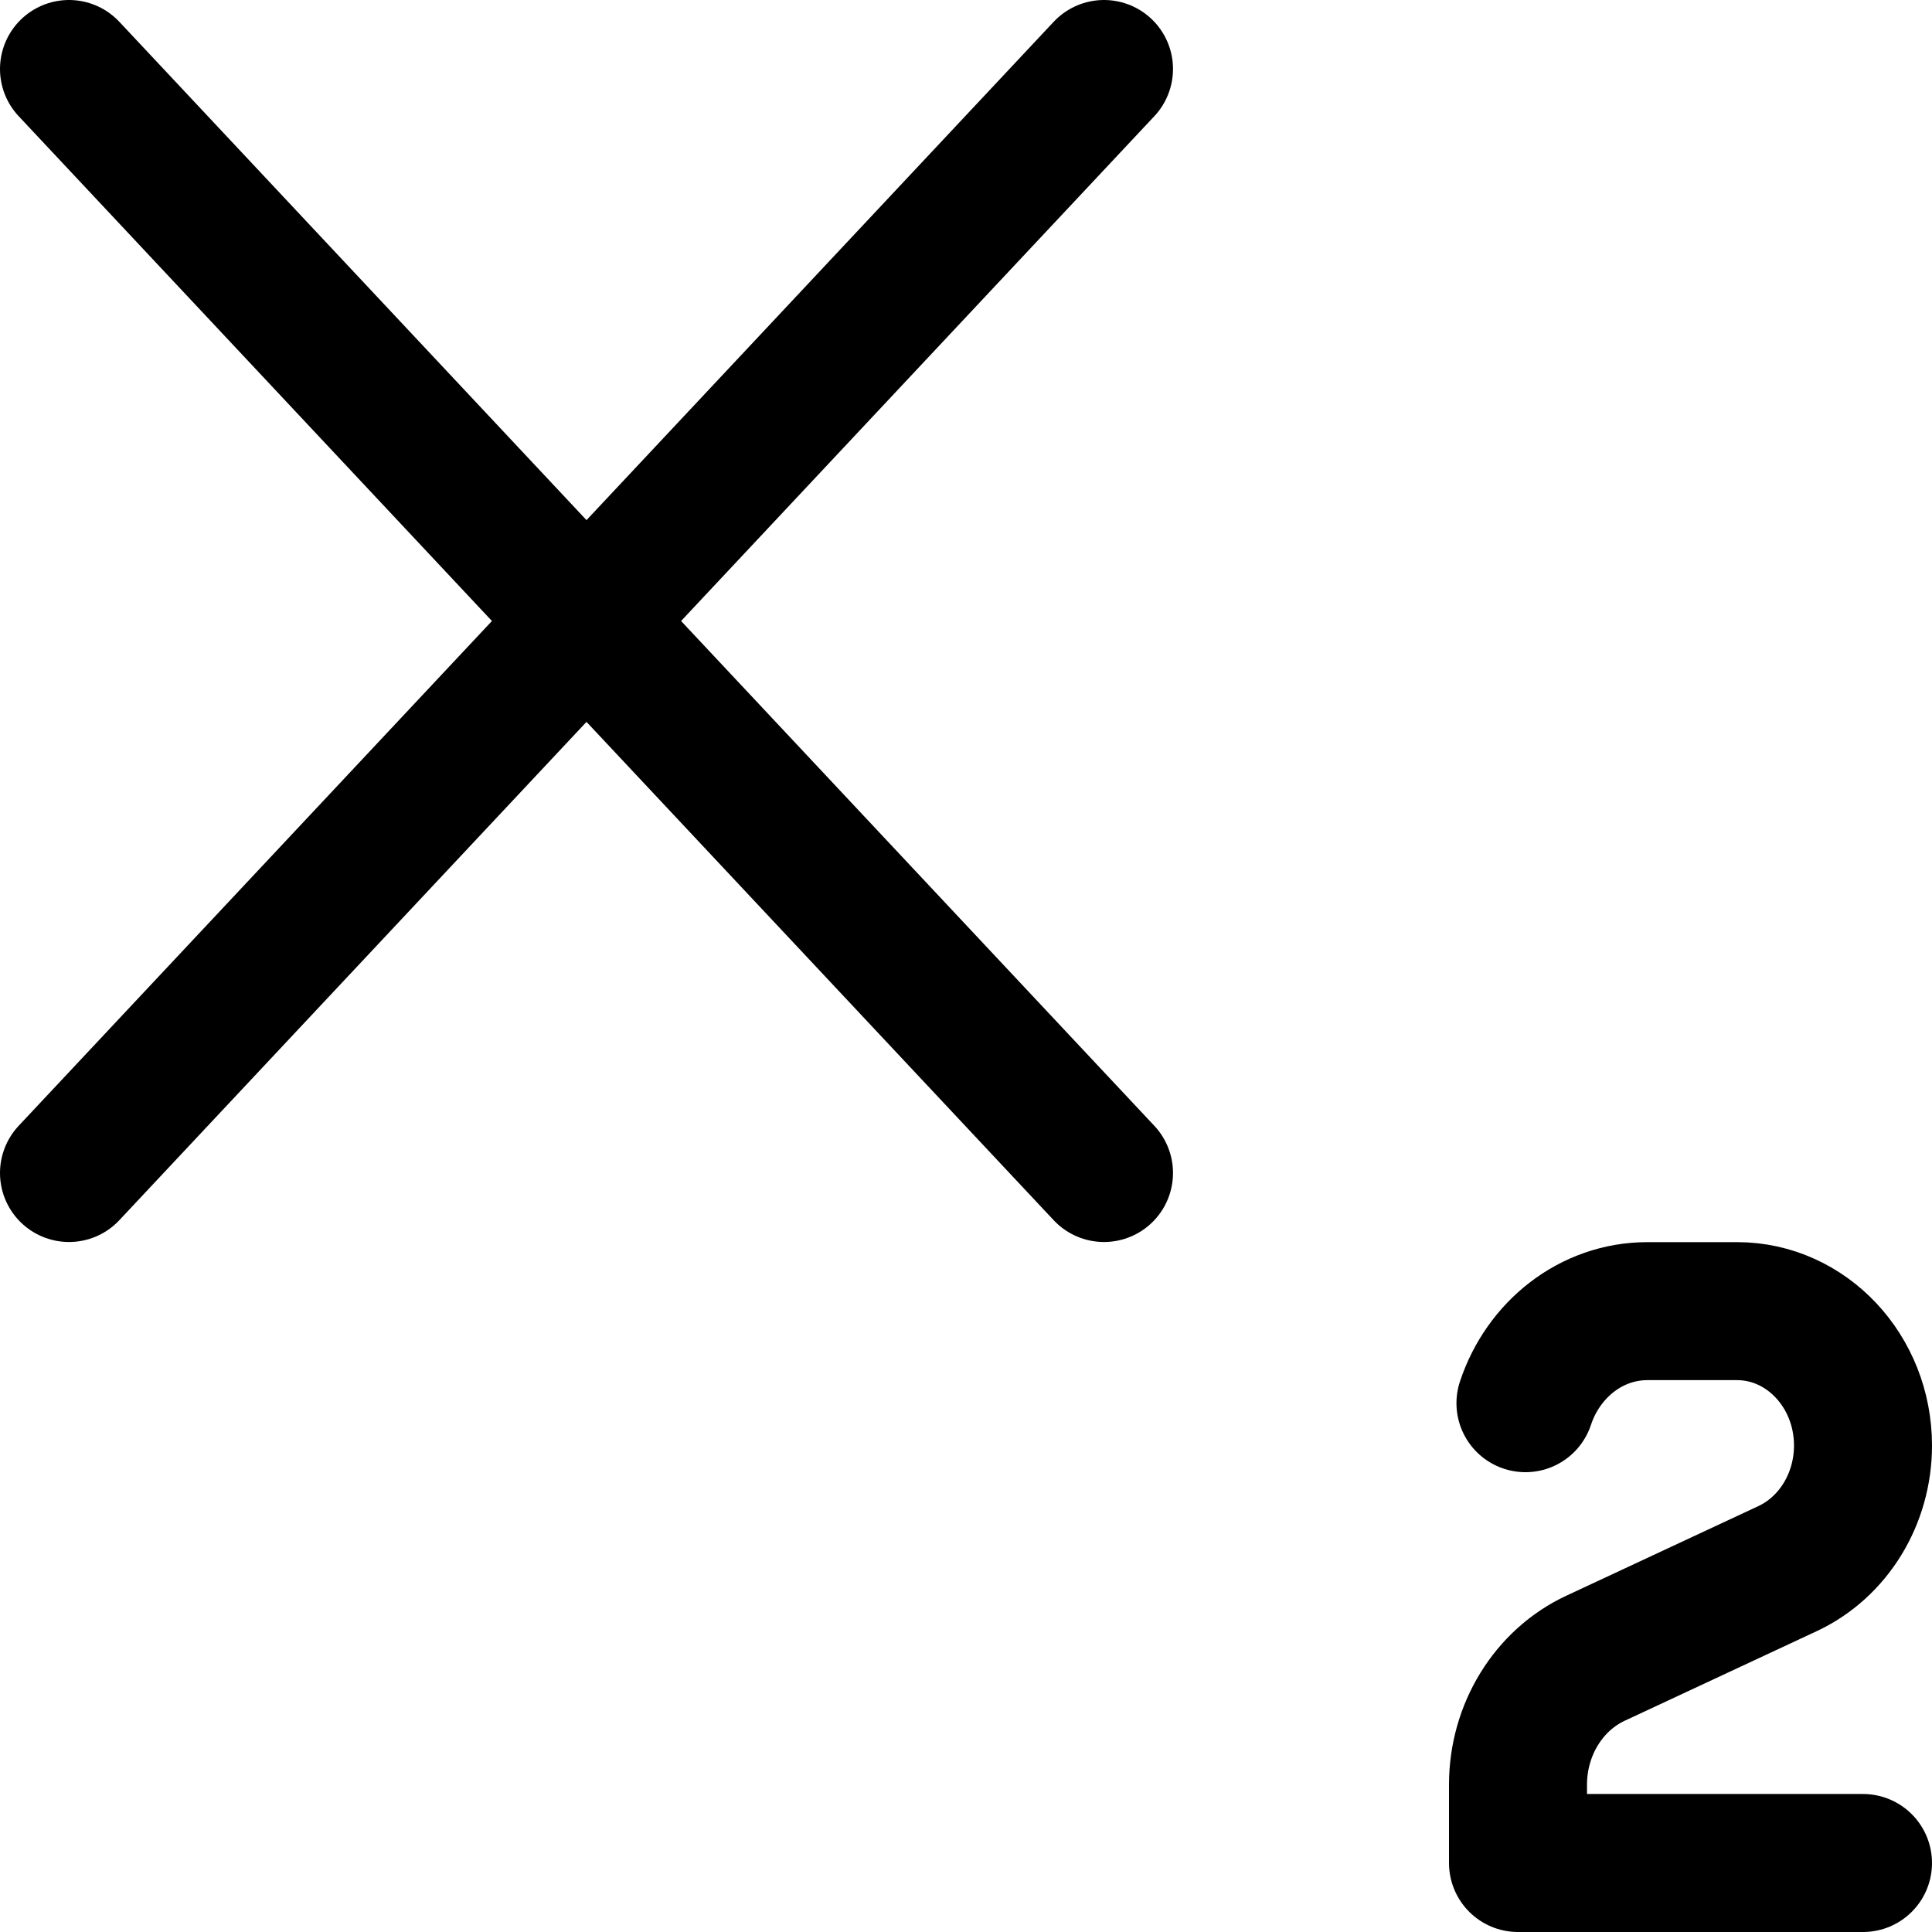 <svg xmlns="http://www.w3.org/2000/svg" fill="none" viewBox="0 0 14 14"><g id="subscript-1--text-formatting-subscript-format"><path id="Vector" stroke="#000000" stroke-linecap="round" stroke-linejoin="round" d="m0.5 0.5 7.5 8" stroke-width="1"></path><path id="Vector_2" stroke="#000000" stroke-linecap="round" stroke-linejoin="round" d="m8 0.5 -7.5 8" stroke-width="1"></path><path id="Vector 3" stroke="#000000" stroke-linecap="round" stroke-linejoin="round" d="M13.5 13.5H11v-0.568c0 -0.397 0.221 -0.757 0.562 -0.916l1.391 -0.649c0.332 -0.155 0.547 -0.505 0.547 -0.892 0 -0.538 -0.409 -0.974 -0.913 -0.974h-0.649c-0.408 0 -0.755 0.278 -0.884 0.667" stroke-width="1"></path></g></svg>